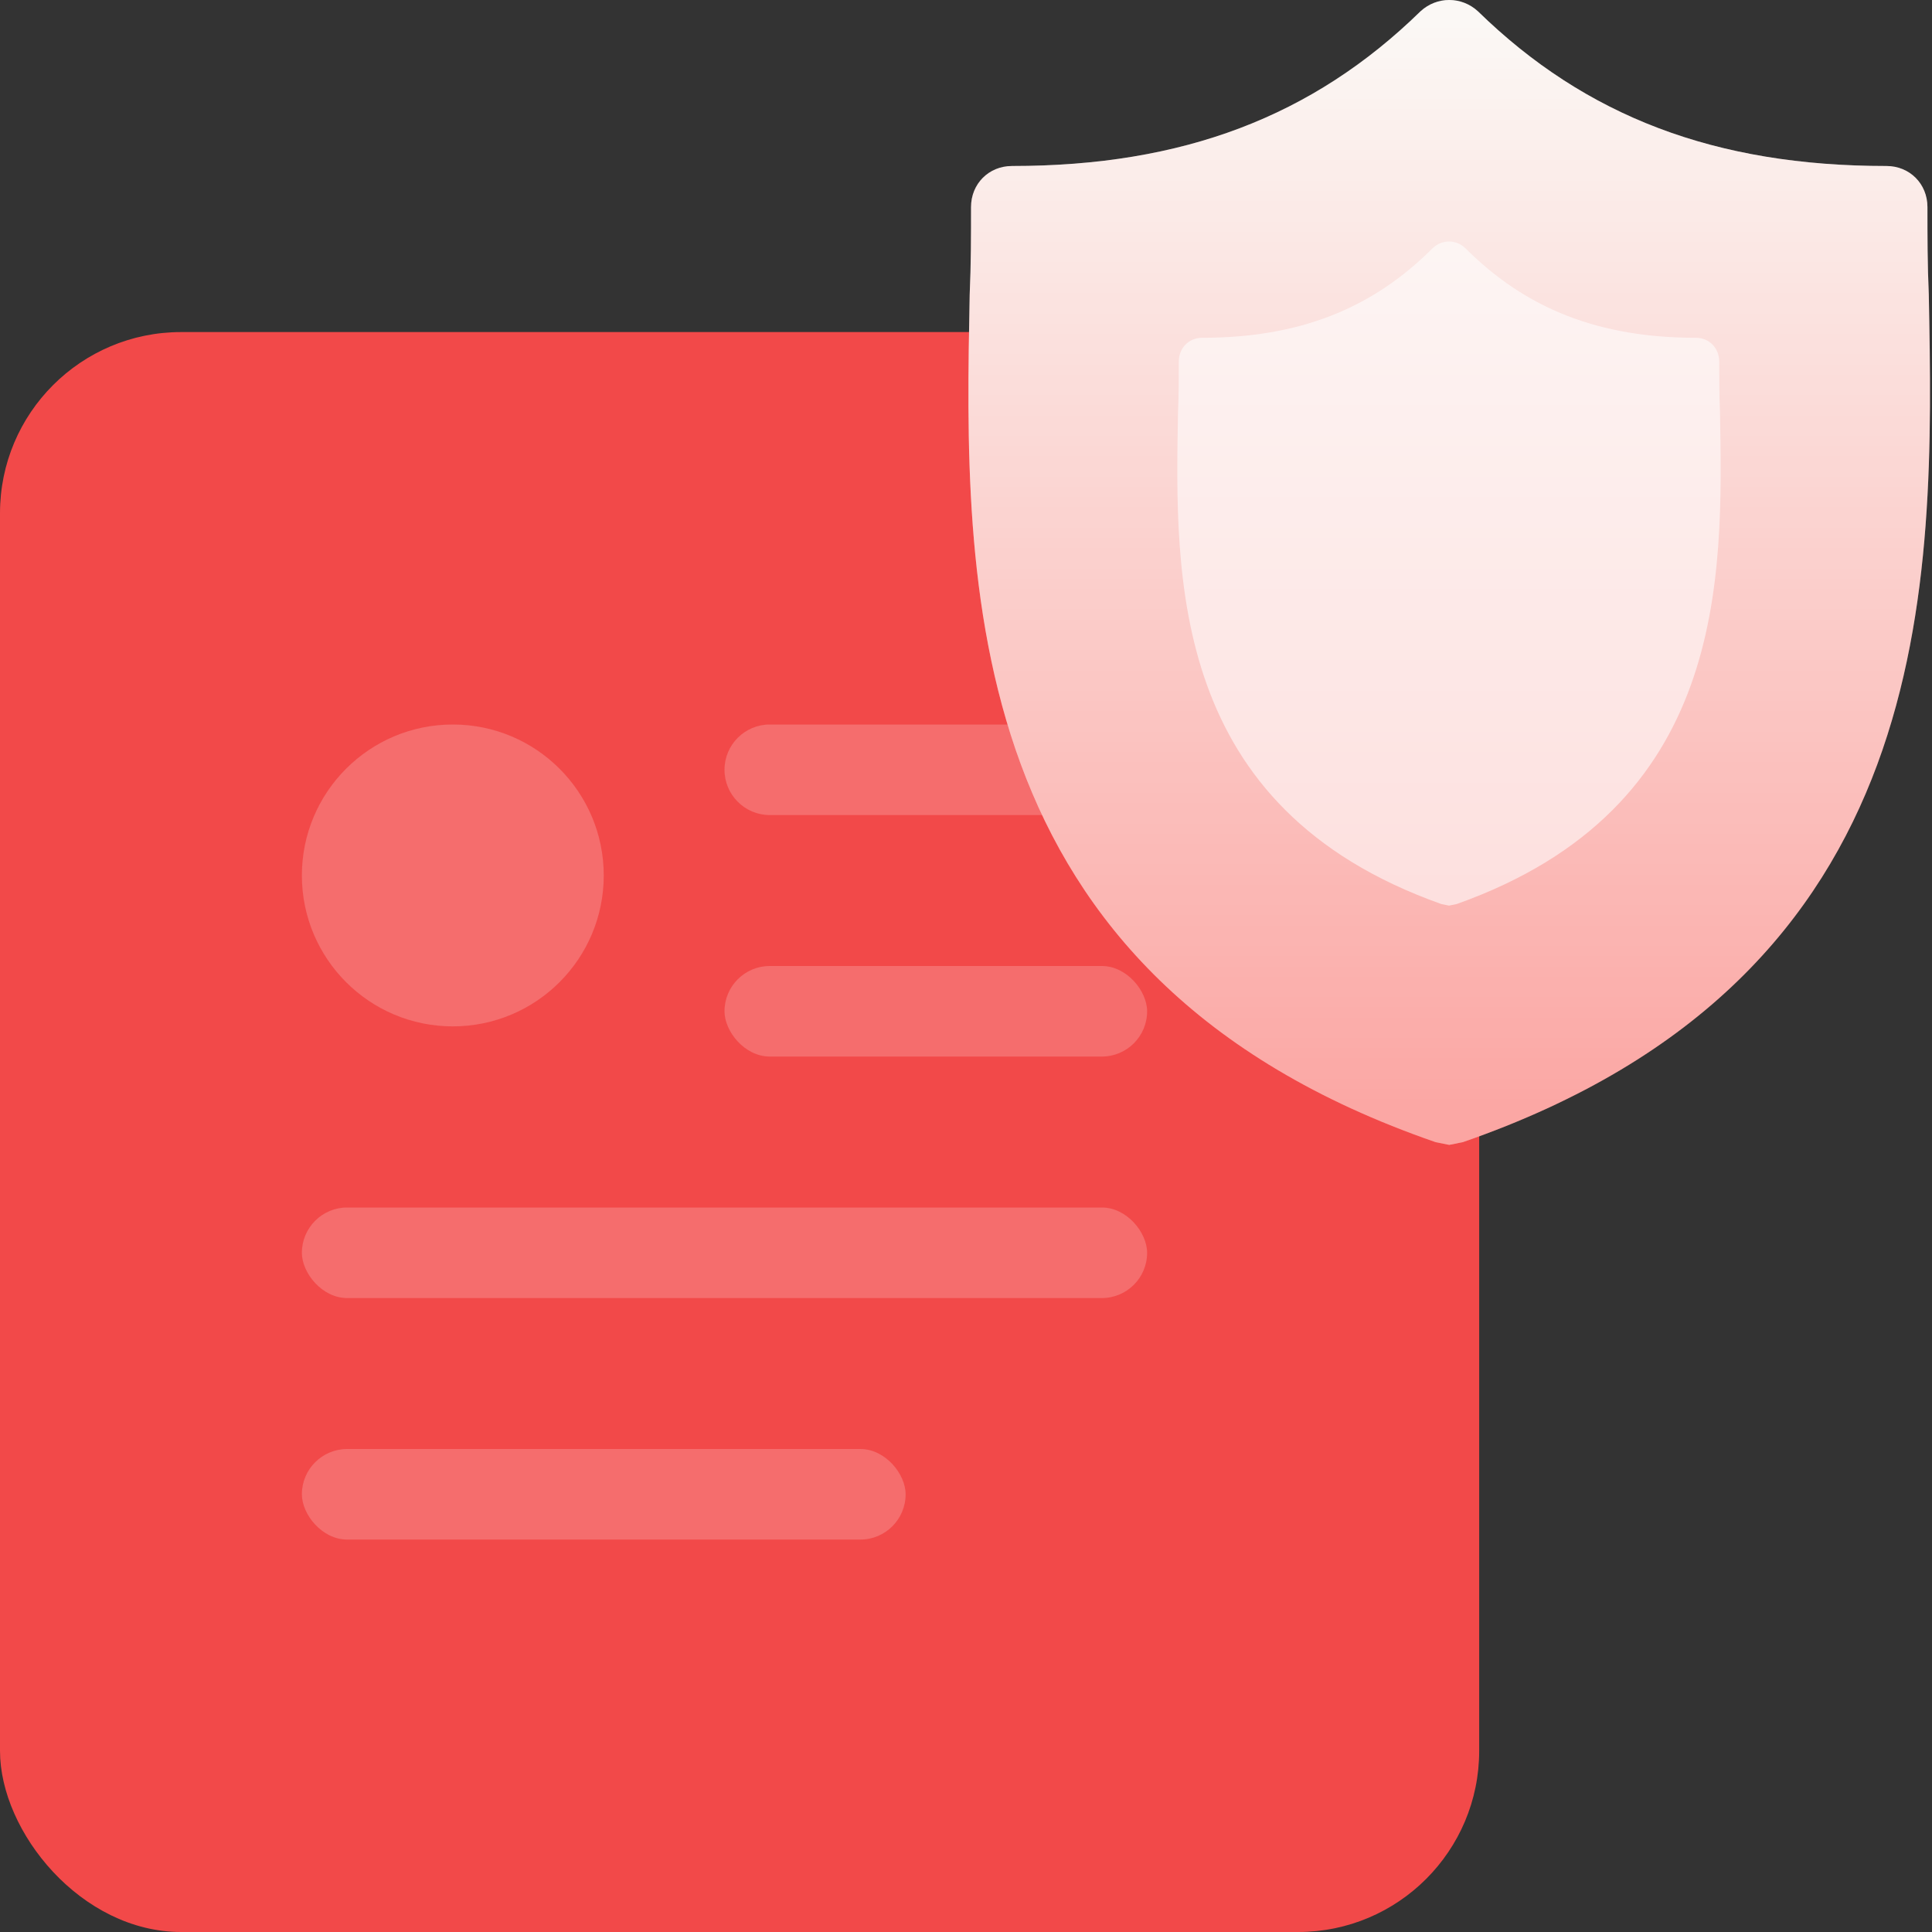 <svg xmlns="http://www.w3.org/2000/svg" width="64" height="64" viewBox="0 0 64 64">
  <rect x="0" y="0" width="64" height="64" fill="#333333" stroke="none"/>
  <defs>
    <linearGradient id="icon-info-a" x1="50%" x2="50%" y1="2.394%" y2="99.95%">
      <stop offset="0%" stop-color="#FFF"/>
      <stop offset="99.95%" stop-color="#FF9191"/>
    </linearGradient>
  </defs>
  <g fill="none" fill-rule="evenodd">
    <rect width="49" height="53" y="11" fill="#F24949" rx="6"/>
    <path fill="#FFF" d="M25.5,24 L34.5,24 C35.328,24 36,24.672 36,25.5 C36,26.328 35.328,27 34.5,27 L25.5,27 C24.672,27 24,26.328 24,25.5 C24,24.672 24.672,24 25.5,24 Z" opacity=".199"/>
    <circle cx="15" cy="29" r="5" fill="#FFF" opacity=".199"/>
    <rect width="14" height="3" x="24" y="32" fill="#FFF" opacity=".199" rx="1.5"/>
    <rect width="28" height="3" x="10" y="40" fill="#FFF" opacity=".199" rx="1.5"/>
    <rect width="20" height="3" x="10" y="48" fill="#FFF" opacity=".199" rx="1.5"/>
    <path fill="url(#icon-info-a)" d="M63.894,9.762 C63.849,8.764 63.849,7.812 63.849,6.859 C63.849,6.089 63.26,5.499 62.491,5.499 C56.833,5.499 52.534,3.866 48.958,0.374 C48.415,-0.125 47.6,-0.125 47.057,0.374 C43.482,3.866 39.182,5.499 33.525,5.499 C32.755,5.499 32.167,6.089 32.167,6.859 C32.167,7.812 32.167,8.764 32.122,9.762 C31.941,19.286 31.669,32.347 47.555,37.835 L48.008,37.926 L48.46,37.835 C64.301,32.347 64.075,19.331 63.894,9.762 Z"/>
    <path fill="#F0E3D7" fill-opacity=".24" d="M63.894,9.762 C63.849,8.764 63.849,7.812 63.849,6.859 C63.849,6.089 63.26,5.499 62.491,5.499 C56.833,5.499 52.534,3.866 48.958,0.374 C48.415,-0.125 47.6,-0.125 47.057,0.374 C43.482,3.866 39.182,5.499 33.525,5.499 C32.755,5.499 32.167,6.089 32.167,6.859 C32.167,7.812 32.167,8.764 32.122,9.762 C31.941,19.286 31.669,32.347 47.555,37.835 L48.008,37.926 L48.46,37.835 C64.301,32.347 64.075,19.331 63.894,9.762 Z"/>
    <path fill="#FFF" d="M56.977,13.663 C56.952,13.084 56.952,12.532 56.952,11.979 C56.952,11.532 56.619,11.19 56.185,11.19 C52.988,11.19 50.558,10.243 48.537,8.217 C48.231,7.928 47.77,7.928 47.463,8.217 C45.443,10.243 43.013,11.19 39.816,11.19 C39.381,11.19 39.049,11.532 39.049,11.979 C39.049,12.532 39.049,13.084 39.023,13.663 C38.921,19.187 38.768,26.764 47.745,29.947 L48,30 L48.256,29.947 C57.208,26.764 57.08,19.214 56.977,13.663 Z" opacity=".57"/>
  </g>
</svg>
